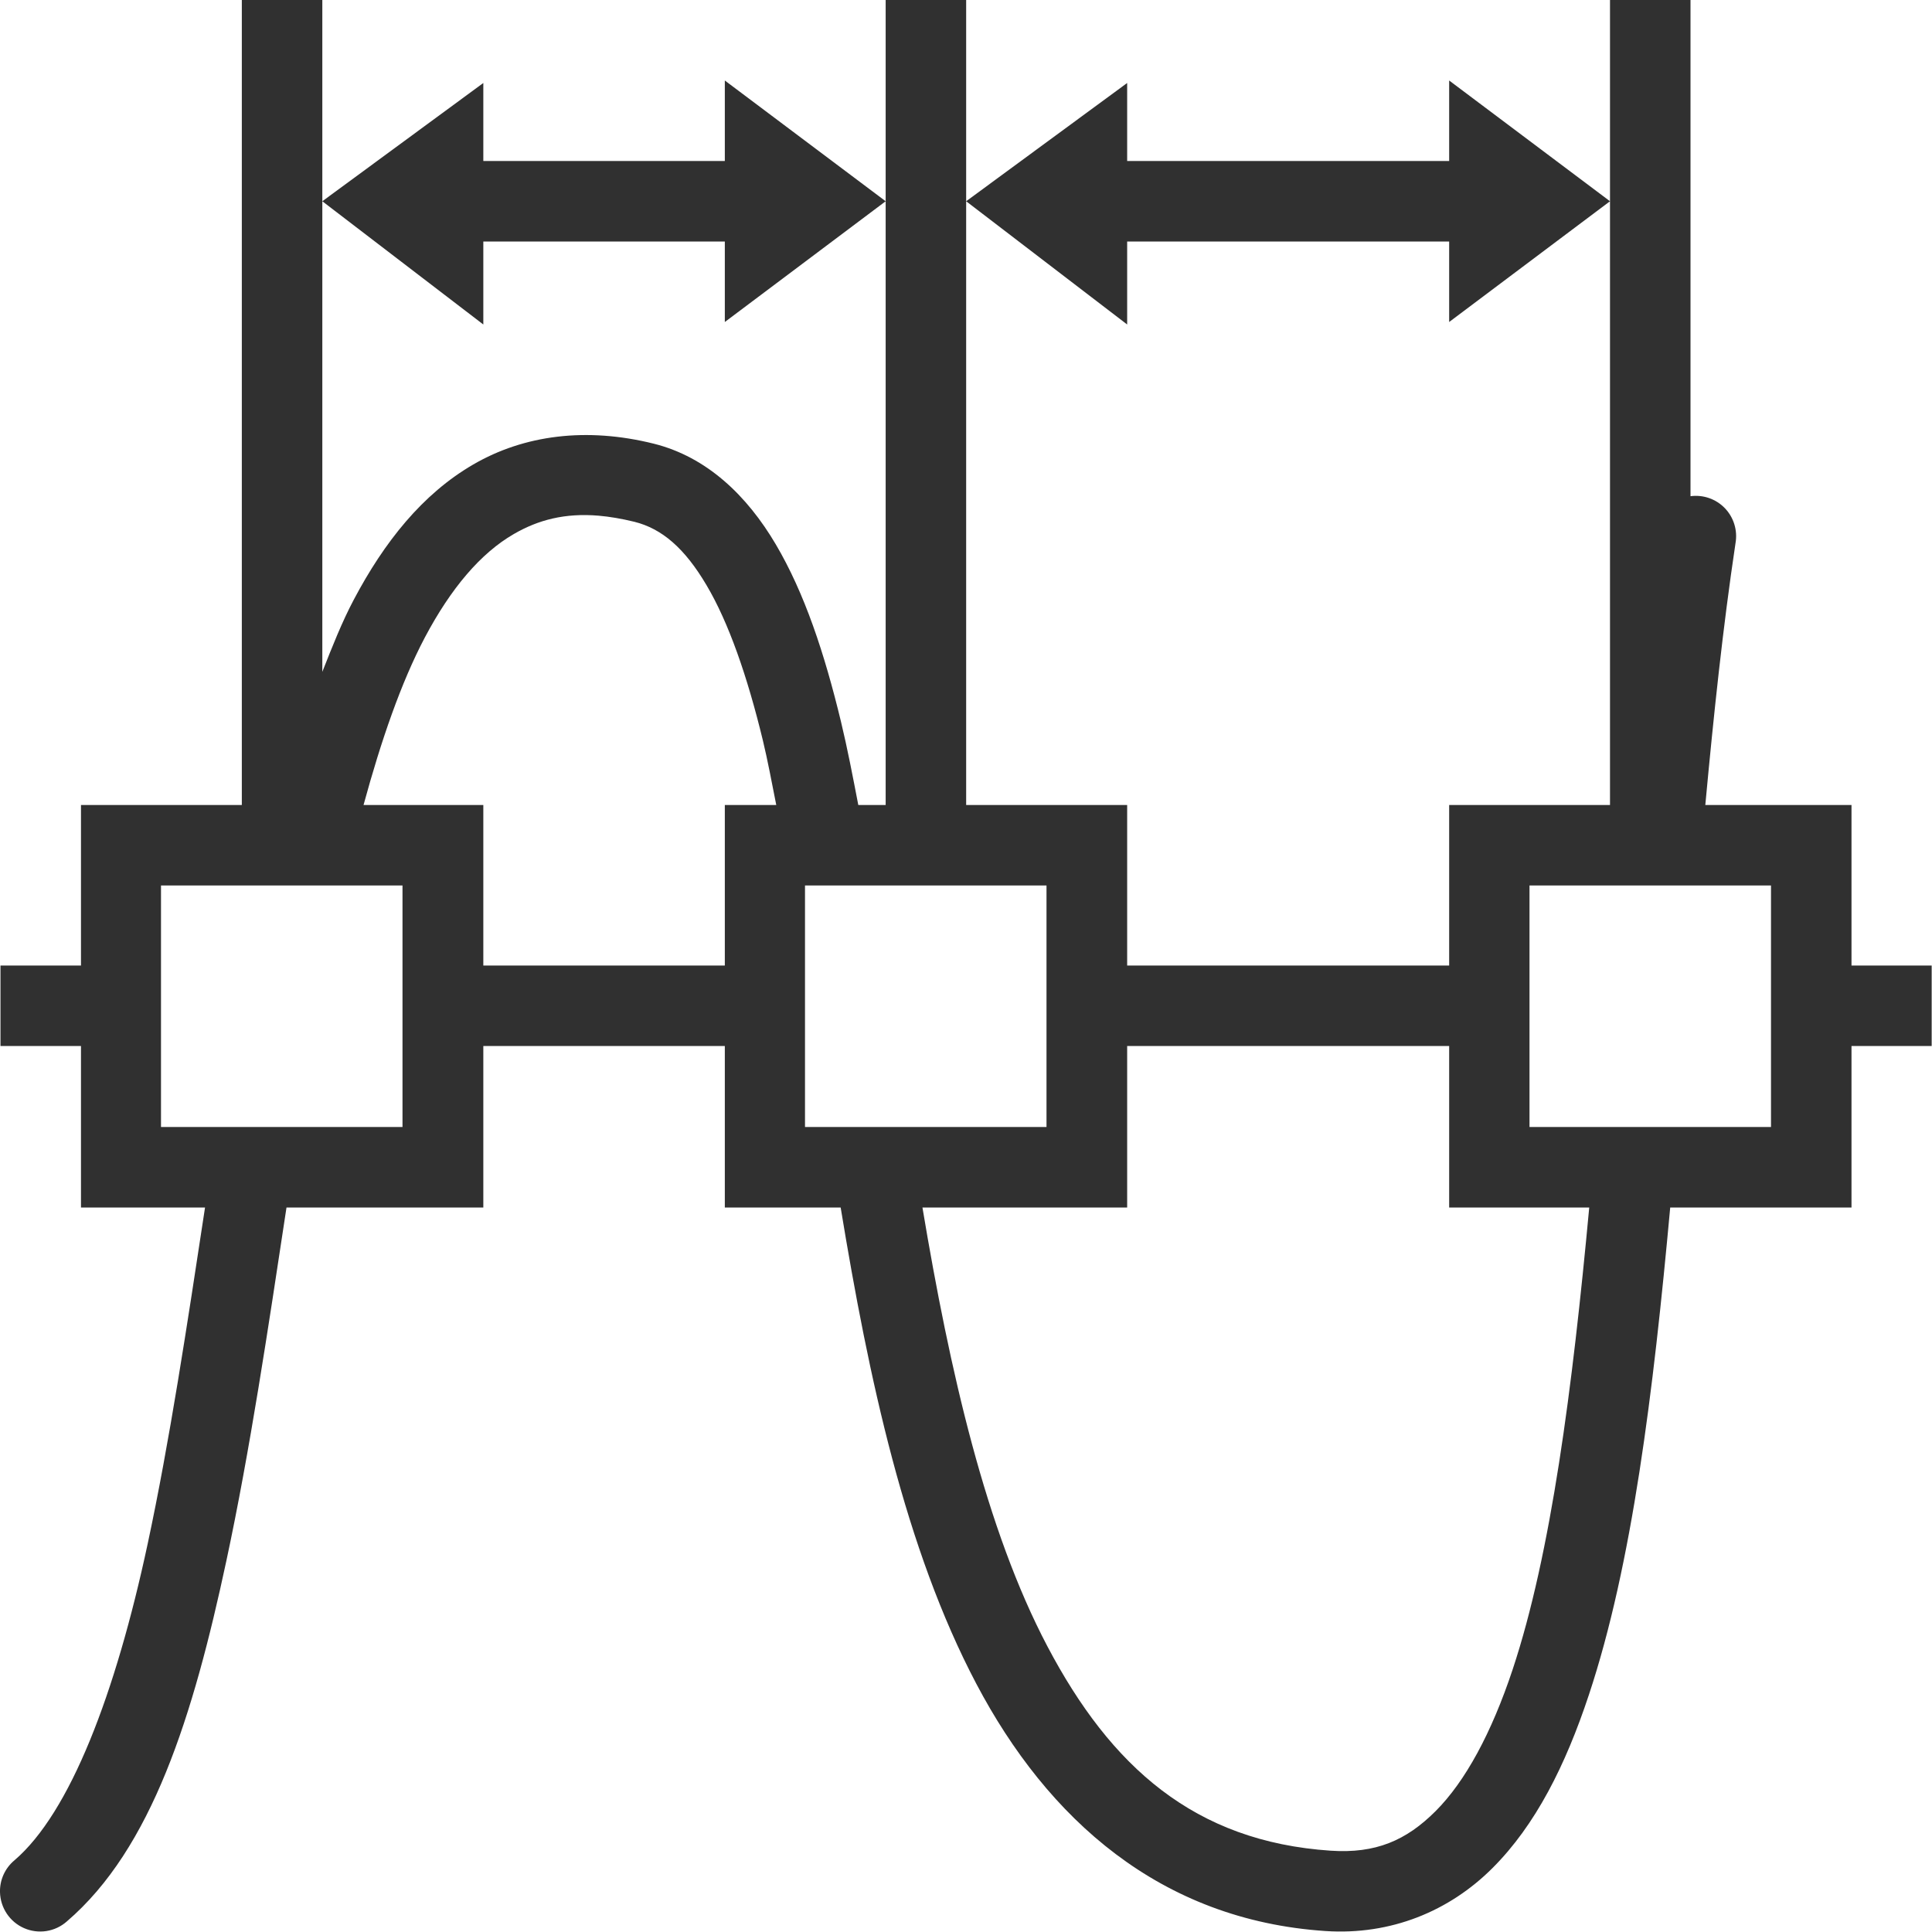 <?xml version="1.0" encoding="UTF-8"?>
<svg width="24px" height="24px" viewBox="0 0 24 24" version="1.1" xmlns="http://www.w3.org/2000/svg" xmlns:xlink="http://www.w3.org/1999/xlink">
    <!-- Generator: Sketch 51.3 (57544) - http://www.bohemiancoding.com/sketch -->
    <title>distribute-horizontal-node</title>
    <desc>Created with Sketch.</desc>
    <defs></defs>
    <g id="distribute-horizontal-node" stroke="none" stroke-width="1" fill="none" fill-rule="evenodd">
        <path d="M3.004,0 L3.004,10 L1.006,10 L1.006,11.994 L0.506,11.994 L0.006,11.994 L0.006,12.994 L0.506,12.994 L1.006,12.994 L1.006,15 L2.547,15 C2.325,16.459 2.107,17.906 1.834,19.18 C1.435,21.042 0.871,22.517 0.18,23.109 C0.062,23.207 -0.004,23.353 3.88550954e-16,23.506 C0.005,23.7 0.121,23.874 0.299,23.952 C0.477,24.03 0.684,23.998 0.83,23.869 C1.888,22.962 2.399,21.318 2.812,19.389 C3.105,18.022 3.33,16.509 3.559,15 L6.004,15 L6.004,12.994 L9.004,12.994 L9.004,15 L10.443,15 C10.792,17.122 11.244,19.239 12.129,20.918 C13.014,22.597 14.412,23.851 16.465,23.988 C17.28,24.042 18.006,23.74 18.541,23.205 C19.076,22.67 19.447,21.931 19.738,21.053 C20.276,19.433 20.537,17.305 20.748,15 L23,15 L23,12.994 L23.996,12.994 L23.996,12.494 L23.996,11.994 L23.496,11.994 L23,11.994 L23,10 L21.184,10 C21.287,8.891 21.402,7.794 21.559,6.748 C21.587,6.591 21.538,6.429 21.428,6.314 C21.317,6.198 21.158,6.143 21,6.164 L21,0 L20,0 L20,2.5 L20,10 L18.002,10 L18.002,11.994 L14.002,11.994 L14.002,10 L12.002,10 L12.002,2.5 L12.002,0 L11.002,0 L11.002,2.5 L11.002,10 L10.662,10 C10.594,9.646 10.526,9.292 10.447,8.965 C10.242,8.115 9.994,7.367 9.637,6.762 C9.28,6.157 8.782,5.677 8.123,5.512 C7.286,5.303 6.51,5.403 5.879,5.77 C5.248,6.136 4.773,6.733 4.393,7.453 C4.248,7.727 4.126,8.036 4.004,8.346 L4.004,2.5 L4.004,0 L3.004,0 Z M4.004,2.5 L6.004,4.031 L6.004,3 L9.004,3 L9.004,4 L11.002,2.5 L9.004,1 L9.004,2 L6.004,2 L6.004,1.031 L4.004,2.5 Z M12.002,2.5 L14.002,4.031 L14.002,3 L18.002,3 L18.002,4 L20,2.5 L18.002,1 L18.002,2 L14.002,2 L14.002,1.031 L12.002,2.5 Z M7.436,6.406 C7.574,6.418 7.721,6.443 7.881,6.482 C8.221,6.567 8.504,6.807 8.777,7.27 C9.051,7.732 9.284,8.401 9.477,9.199 C9.537,9.448 9.589,9.728 9.643,10 L9.004,10 L9.004,11.994 L6.004,11.994 L6.004,10 L4.516,10 C4.734,9.2 4.981,8.482 5.277,7.92 C5.603,7.304 5.973,6.871 6.381,6.635 C6.687,6.457 7.019,6.371 7.436,6.406 Z M14.002,12.994 L18.002,12.994 L18.002,15 L19.742,15 C19.533,17.249 19.269,19.297 18.791,20.738 C18.528,21.53 18.201,22.131 17.834,22.498 C17.467,22.865 17.088,23.027 16.531,22.99 C14.836,22.877 13.798,21.945 13.012,20.453 C12.245,18.998 11.797,17.023 11.459,15 L14.002,15 L14.002,12.994 Z M10,11 L13,11 L13,14 L10,14 L10,11 Z M19,11 L22,11 L22,14 L19,14 L19,11 Z M2,11 L5,11 L5,14 L2,14 L2,11 Z" id="Combined-Shape" fill="#303030" fill-rule="nonzero"></path>
    </g>
</svg>